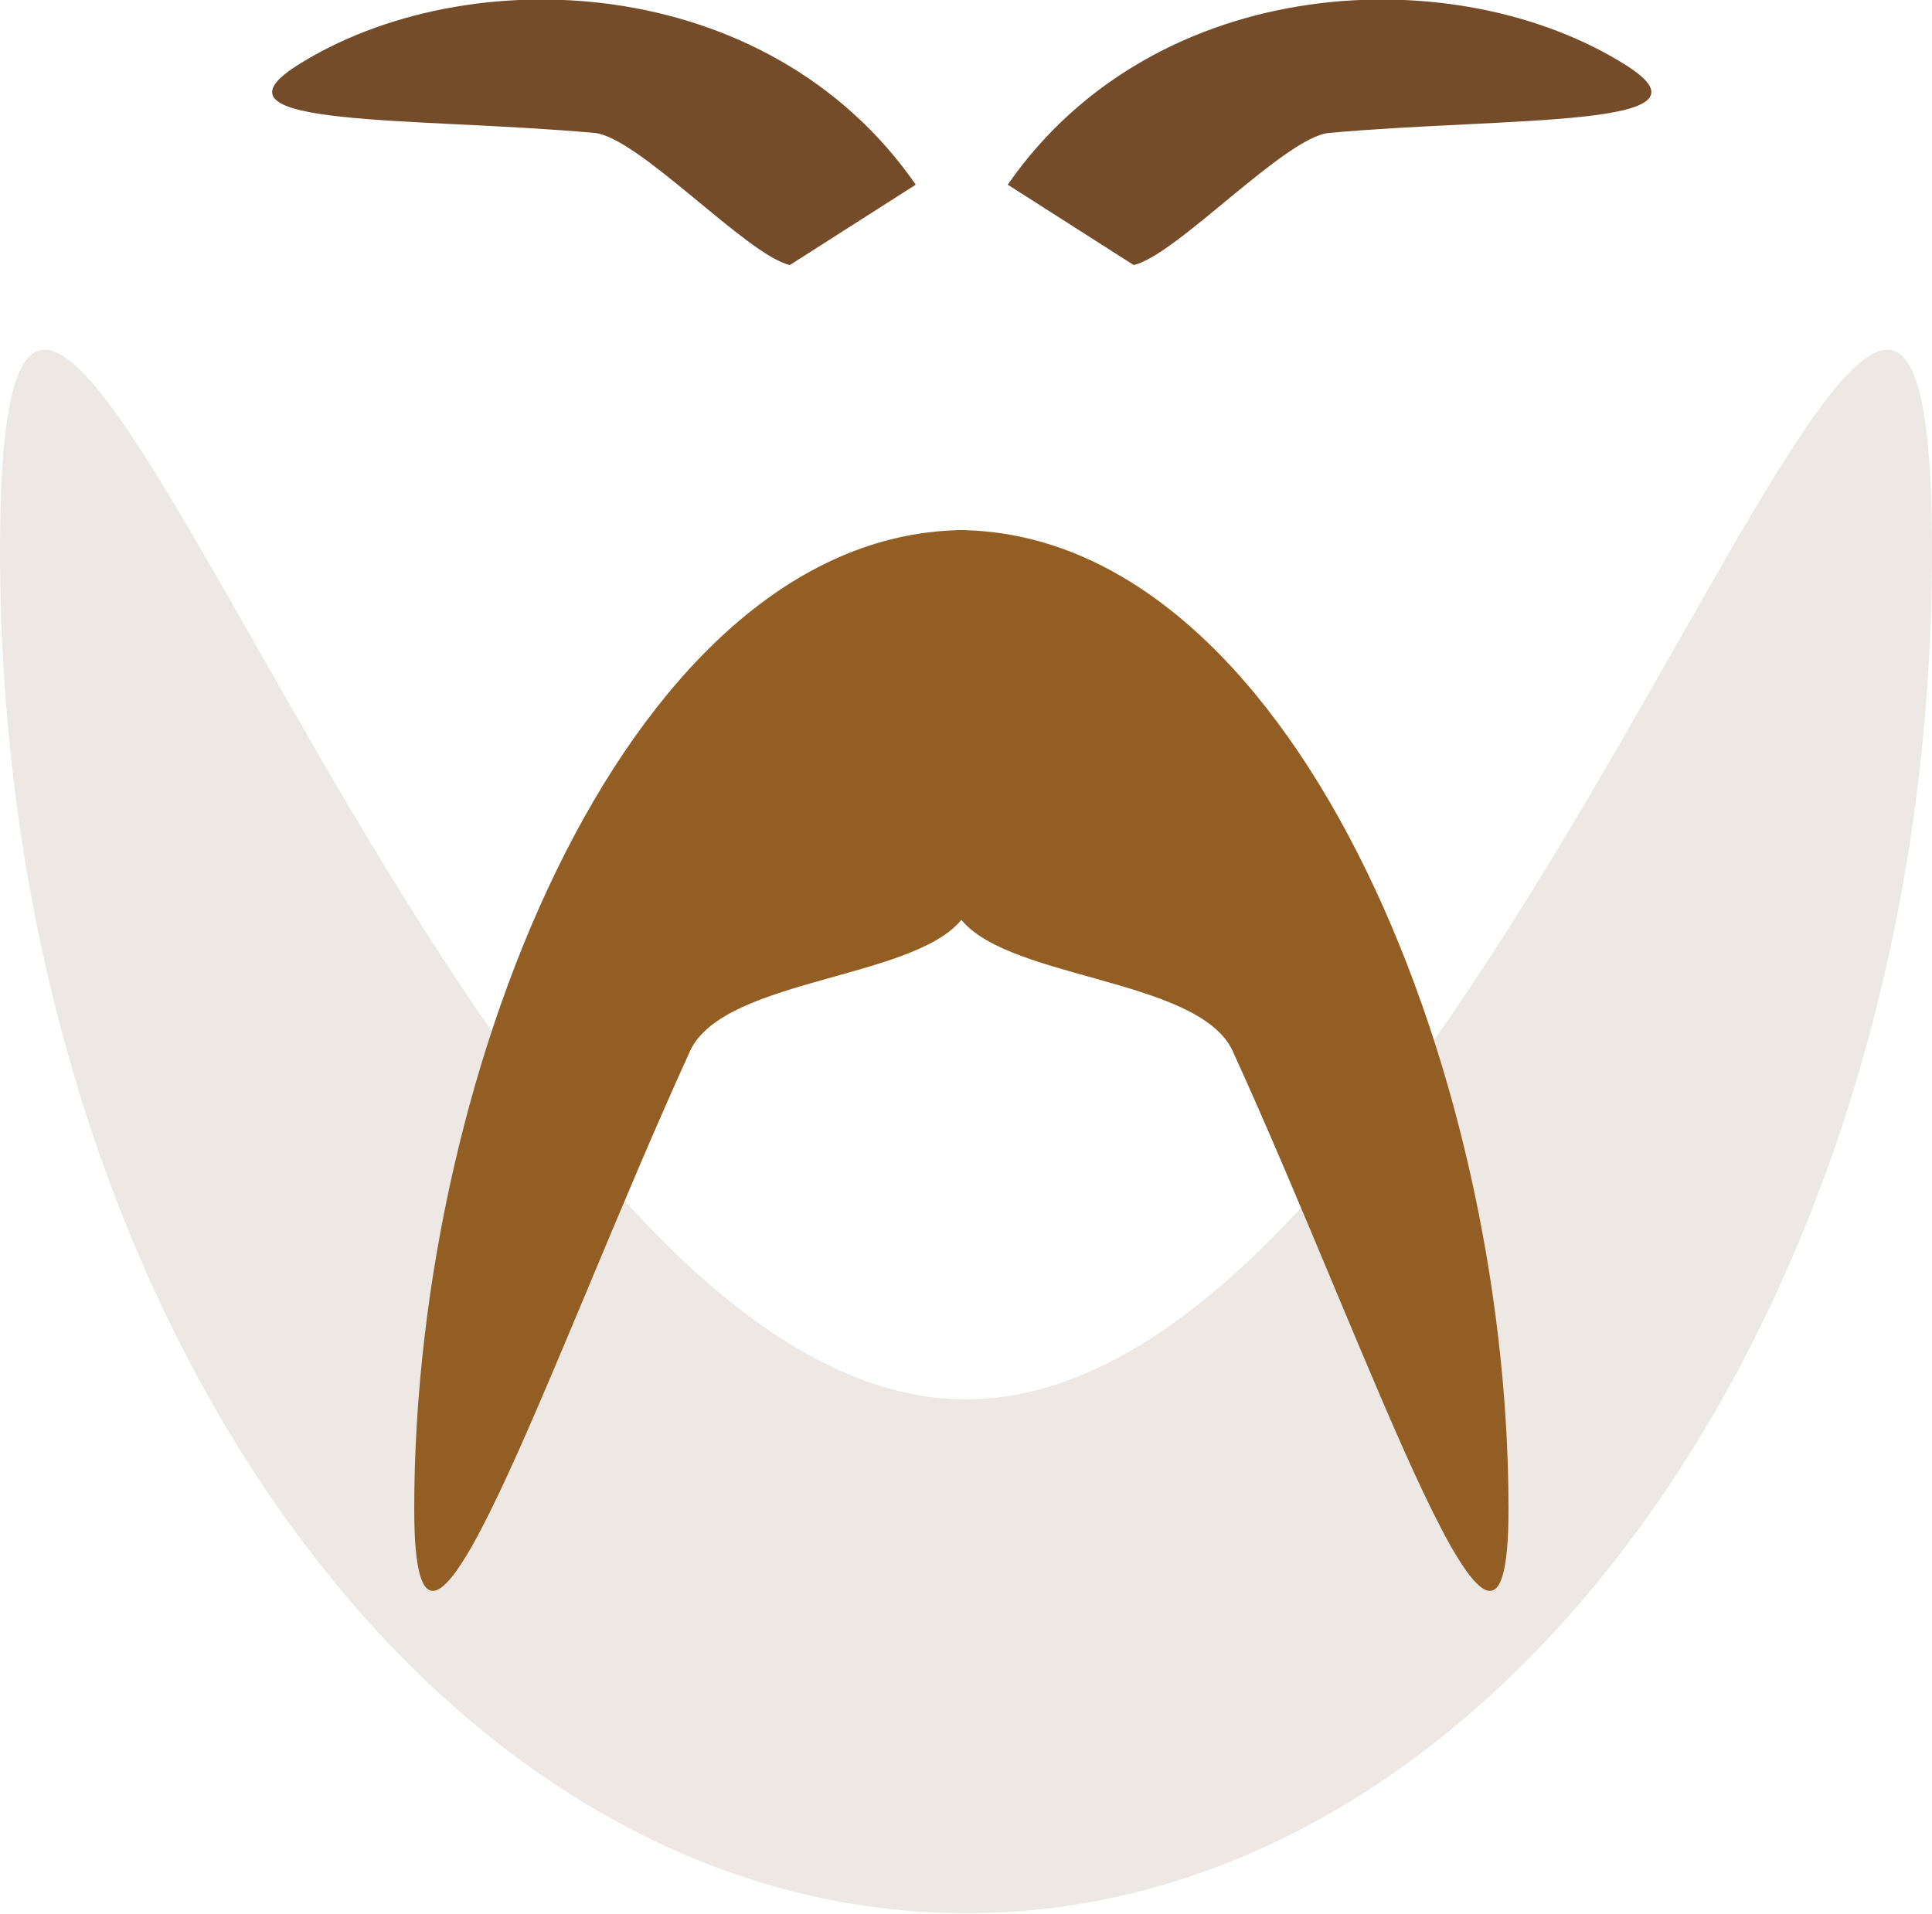 <?xml version="1.0" encoding="UTF-8"?>
<svg id="Layer_2" data-name="Layer 2" xmlns="http://www.w3.org/2000/svg" viewBox="0 0 25 24.77">
  <defs>
    <style>
      .cls-1 {
        opacity: .13;
      }

      .cls-2 {
        fill: #754c29;
      }

      .cls-3 {
        fill: #935e23;
      }
    </style>
  </defs>
  <g id="Layer_1-2" data-name="Layer 1">
    <g>
      <g class="cls-1">
        <path class="cls-2" d="m25,7.13c0,9.74-5.59,17.63-12.5,17.63S0,16.87,0,7.13s5.6,10.98,12.5,10.98S25-2.61,25,7.13"/>
      </g>
      <g>
        <g>
          <path class="cls-2" d="m10.22,3.43c-.56-.13-1.96-1.66-2.53-1.71-2.34-.21-5.12-.06-3.85-.87,2.19-1.39,6.09-1.23,8.01,1.54"/>
          <path class="cls-2" d="m14.67,3.43c.56-.13,1.96-1.66,2.53-1.71,2.34-.21,5.12-.06,3.85-.87-2.19-1.39-6.09-1.23-8.01,1.54"/>
        </g>
        <g>
          <path class="cls-3" d="m12.5,11.82c-.52.86-3.12.81-3.57,1.78-1.82,3.99-3.57,9.27-3.57,5.93,0-5.77,2.84-12.67,7.14-12.67"/>
          <path class="cls-3" d="m12.38,11.82c.52.86,3.12.81,3.57,1.78,1.82,3.99,3.57,9.27,3.57,5.93,0-5.77-2.84-12.67-7.14-12.67"/>
        </g>
      </g>
    </g>
  </g>
</svg>
